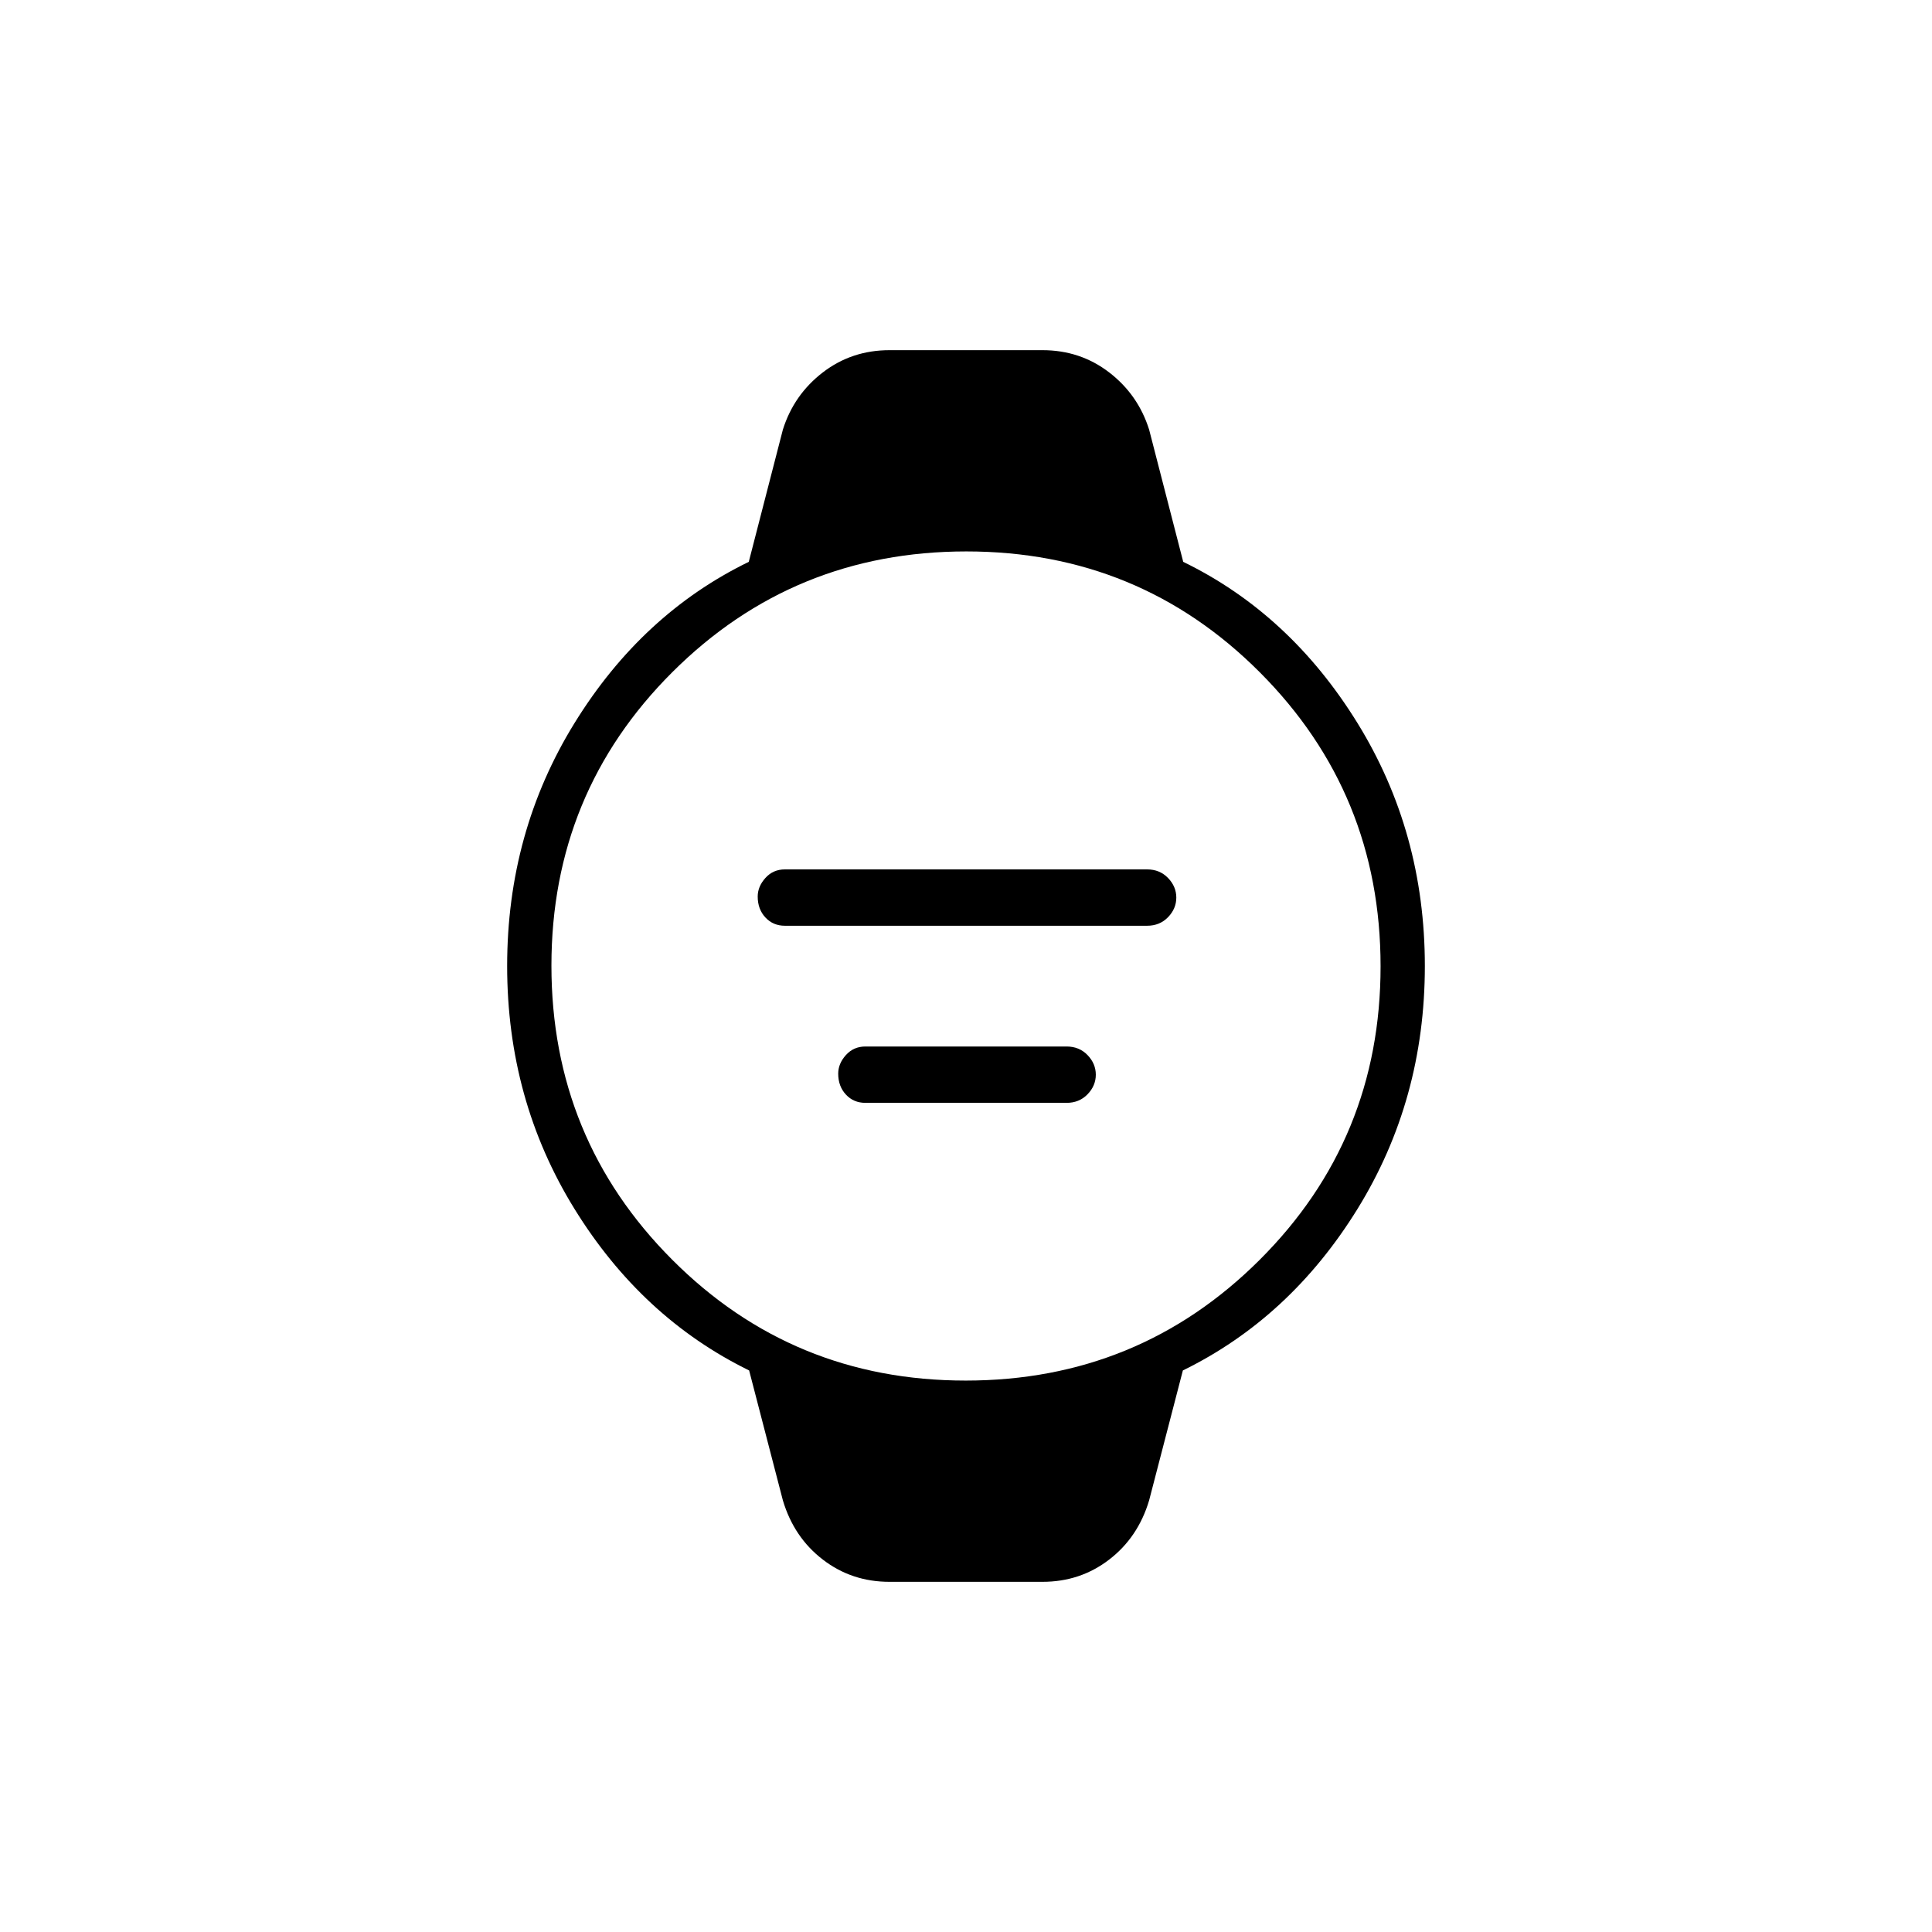 <svg xmlns="http://www.w3.org/2000/svg" height="48" viewBox="0 -960 960 960" width="48"><path d="M390-500q-5.85 0-9.67-4.11-3.83-4.11-3.83-10.4 0-4.99 3.83-9.24Q384.15-528 390-528h180q6.28 0 10.39 4.26t4.11 9.75q0 5.49-4.11 9.74T570-500H390Zm40 88q-5.85 0-9.67-4.11-3.83-4.11-3.83-10.4 0-4.99 3.83-9.24Q424.15-440 430-440h100q6.28 0 10.39 4.26t4.11 9.75q0 5.49-4.11 9.74T530-412H430Zm12 238q-18.79 0-33.15-11.05Q394.48-196.1 389-214.5l-16.76-64.53q-53.33-26.12-86.79-80.29Q252-413.5 252-480t33.5-120.75Q319-655 372.06-680.82L389-746.5q5.48-17.4 19.85-28.45Q423.21-786 442-786h76q18.79 0 33.15 11.05Q565.52-763.9 571-746.5l16.94 65.68Q641-655 674.5-600.75 708-546.5 708-480t-33.45 120.68q-33.46 54.17-86.79 80.29L571-214.5q-5.48 18.4-19.85 29.45Q536.79-174 518-174h-76Zm37.83-100q85.93 0 146.05-59.95Q686-393.9 686-479.83q0-85.93-59.95-146.05Q566.1-686 480.17-686q-85.93 0-146.05 59.95Q274-566.1 274-480.17q0 85.93 59.95 146.05Q393.9-274 479.83-274Z"/></svg>